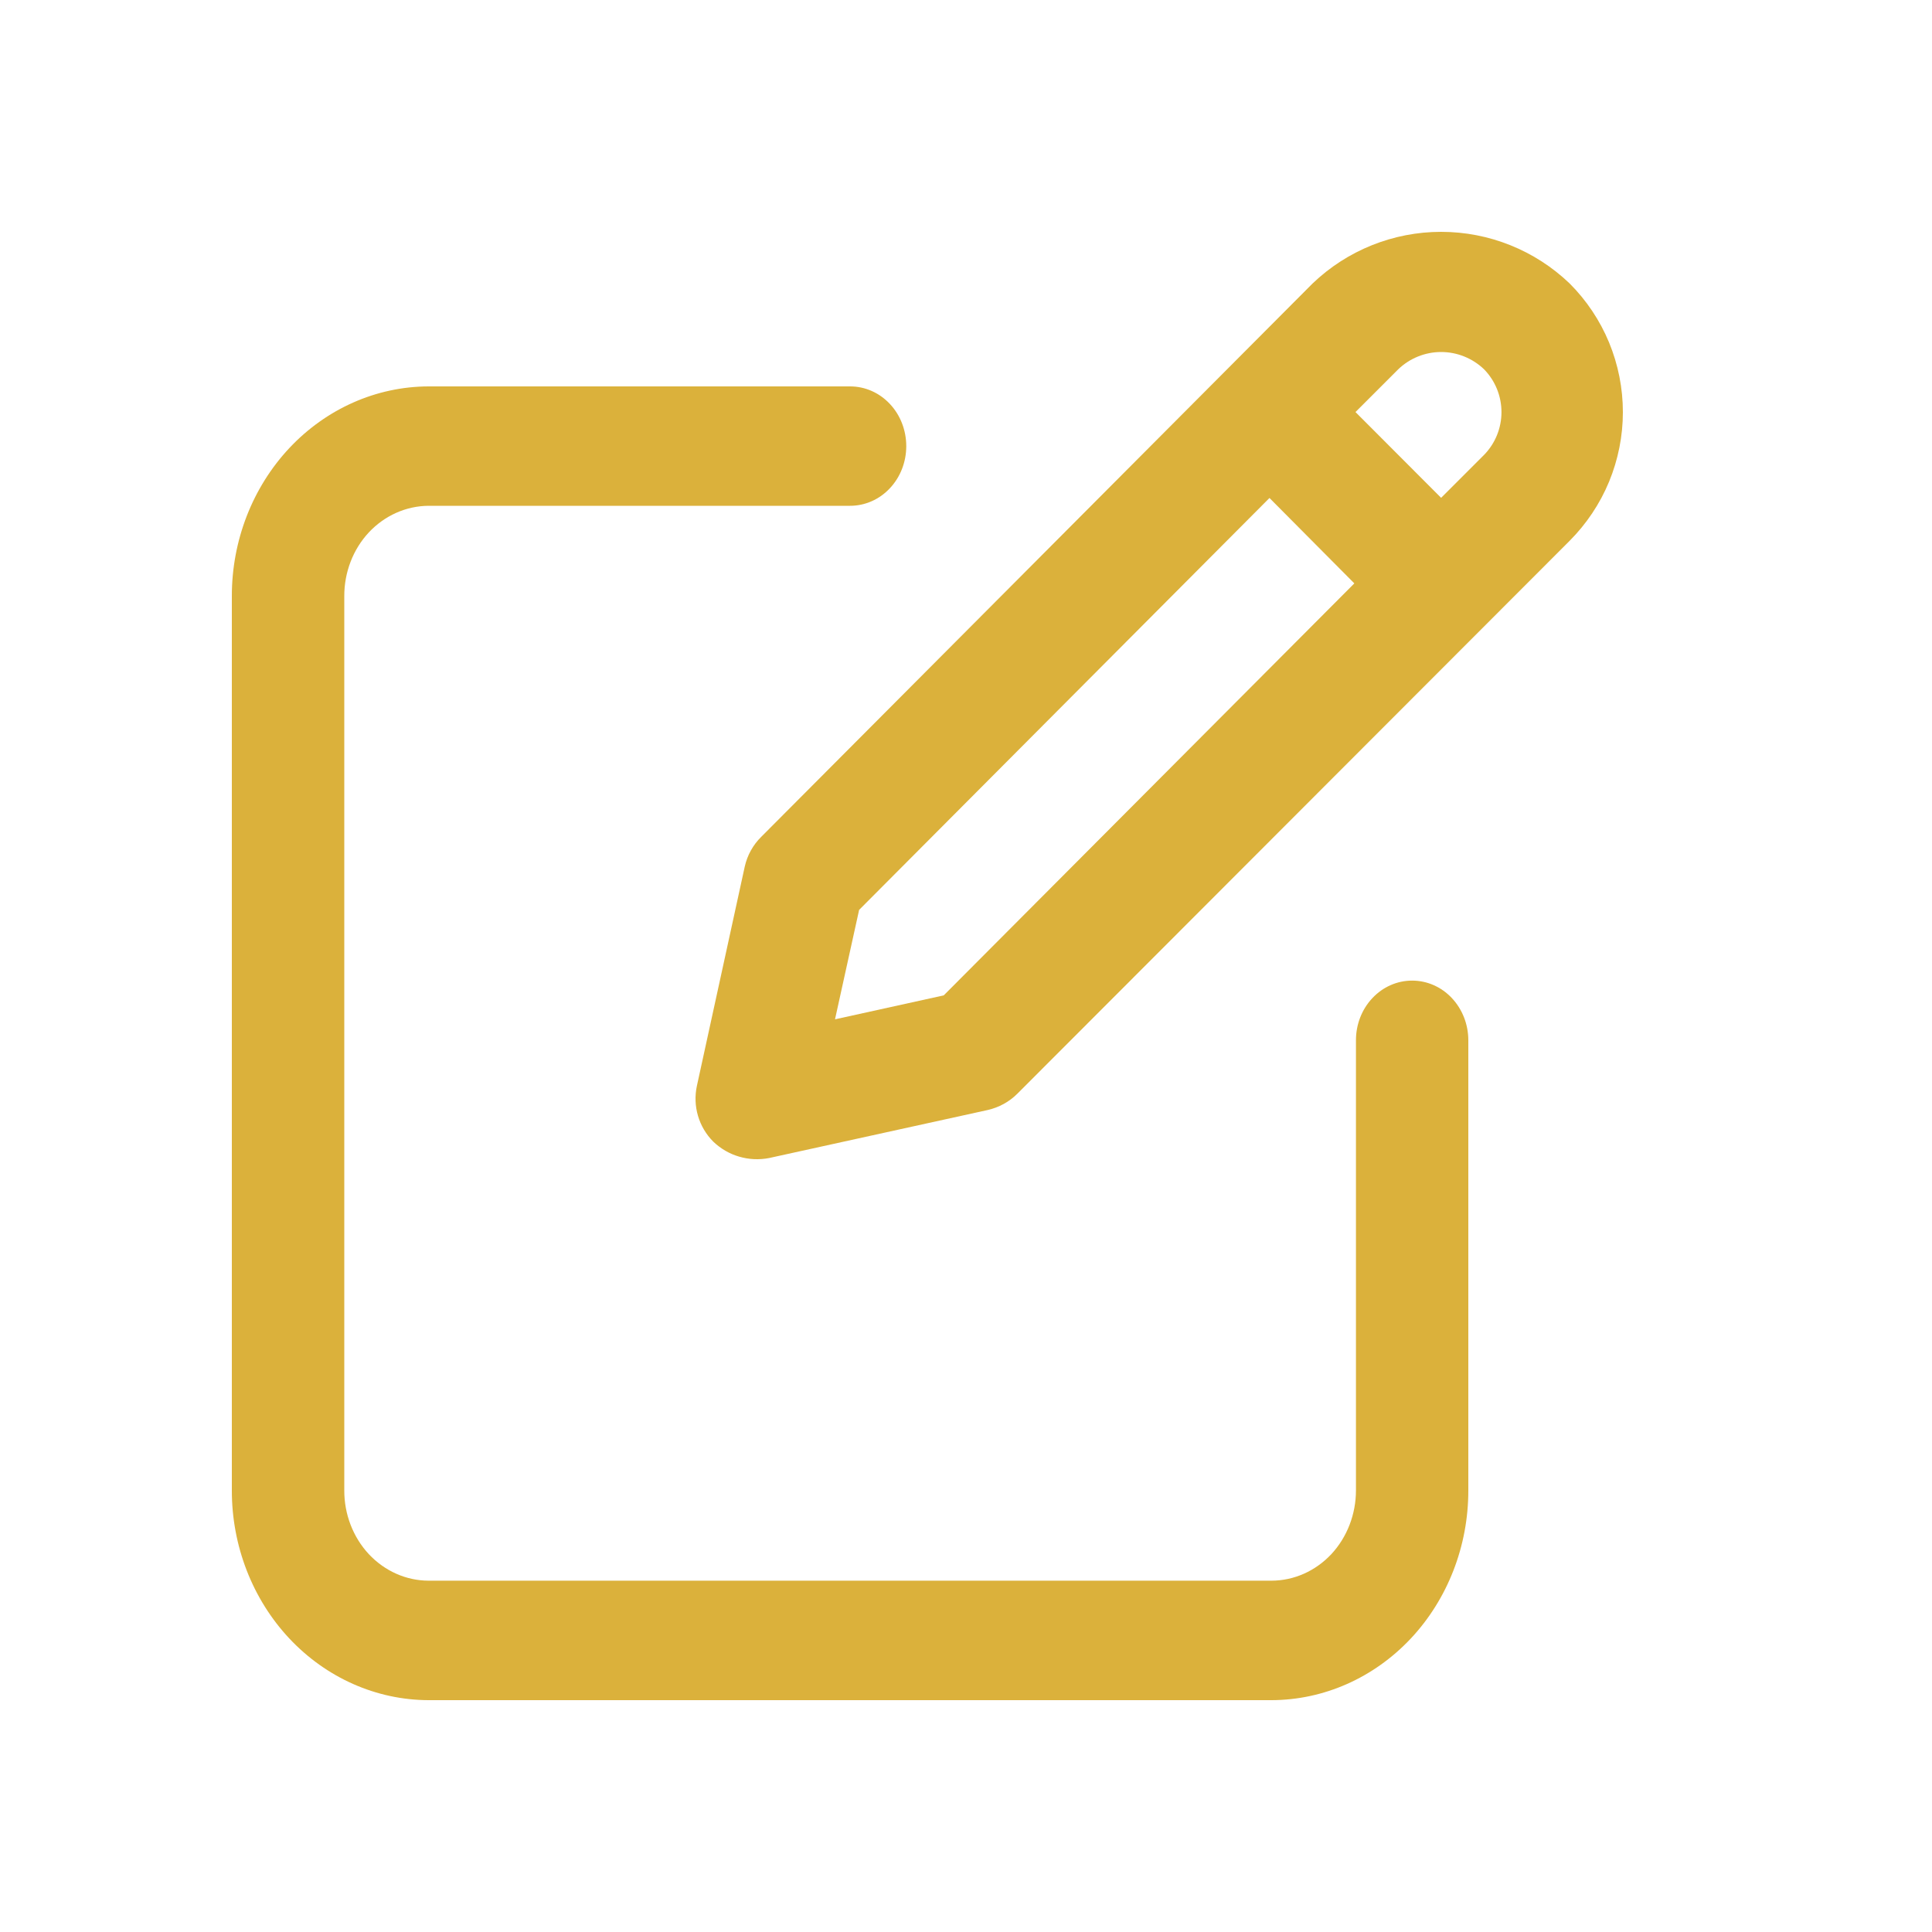 <svg width="25" height="25" viewBox="0 0 25 25" fill="none" xmlns="http://www.w3.org/2000/svg">
<path d="M5.545 22H16.454C17.131 21.998 17.778 21.711 18.256 21.202C18.733 20.693 19.001 20.004 19 19.285V13.461C19 13.256 18.923 13.06 18.787 12.915C18.651 12.77 18.466 12.689 18.273 12.689C18.08 12.689 17.895 12.77 17.759 12.915C17.622 13.06 17.546 13.256 17.546 13.461V19.285C17.546 19.594 17.432 19.89 17.228 20.11C17.023 20.329 16.745 20.453 16.454 20.454H5.545C5.255 20.453 4.977 20.329 4.772 20.11C4.568 19.89 4.454 19.594 4.455 19.285V7.715C4.454 7.406 4.568 7.109 4.772 6.89C4.977 6.671 5.255 6.547 5.545 6.545H11C11.193 6.545 11.378 6.464 11.514 6.319C11.651 6.174 11.727 5.978 11.727 5.773C11.727 5.568 11.651 5.371 11.514 5.226C11.378 5.081 11.193 5 11 5H5.545C4.869 5.002 4.222 5.289 3.744 5.798C3.267 6.307 2.999 6.996 3 7.715V19.285C2.999 20.004 3.267 20.693 3.744 21.202C4.222 21.711 4.869 21.998 5.545 22Z" fill="#DBB13B"/>
<path d="M9.637 11.214L9.018 14.05C8.99 14.179 8.995 14.313 9.032 14.439C9.069 14.565 9.137 14.68 9.23 14.773C9.325 14.864 9.44 14.931 9.565 14.967C9.691 15.004 9.823 15.01 9.952 14.985L12.779 14.364C12.925 14.331 13.06 14.258 13.166 14.151L20.311 6.998C20.529 6.779 20.703 6.519 20.821 6.234C20.939 5.948 21 5.642 21 5.333C21 5.023 20.939 4.717 20.821 4.431C20.703 4.146 20.529 3.886 20.311 3.668C19.863 3.239 19.268 3 18.648 3C18.029 3 17.433 3.239 16.985 3.668L9.851 10.828C9.744 10.933 9.67 11.067 9.637 11.214ZM18.094 4.778C18.243 4.635 18.442 4.555 18.648 4.555C18.855 4.555 19.053 4.635 19.203 4.778C19.348 4.926 19.429 5.125 19.429 5.333C19.429 5.54 19.348 5.739 19.203 5.887L18.648 6.442L17.54 5.332L18.094 4.778ZM11.117 11.774L16.427 6.444L17.525 7.549L12.212 12.88L10.805 13.19L11.117 11.774Z" fill="#DBB13B"/>
</svg>
